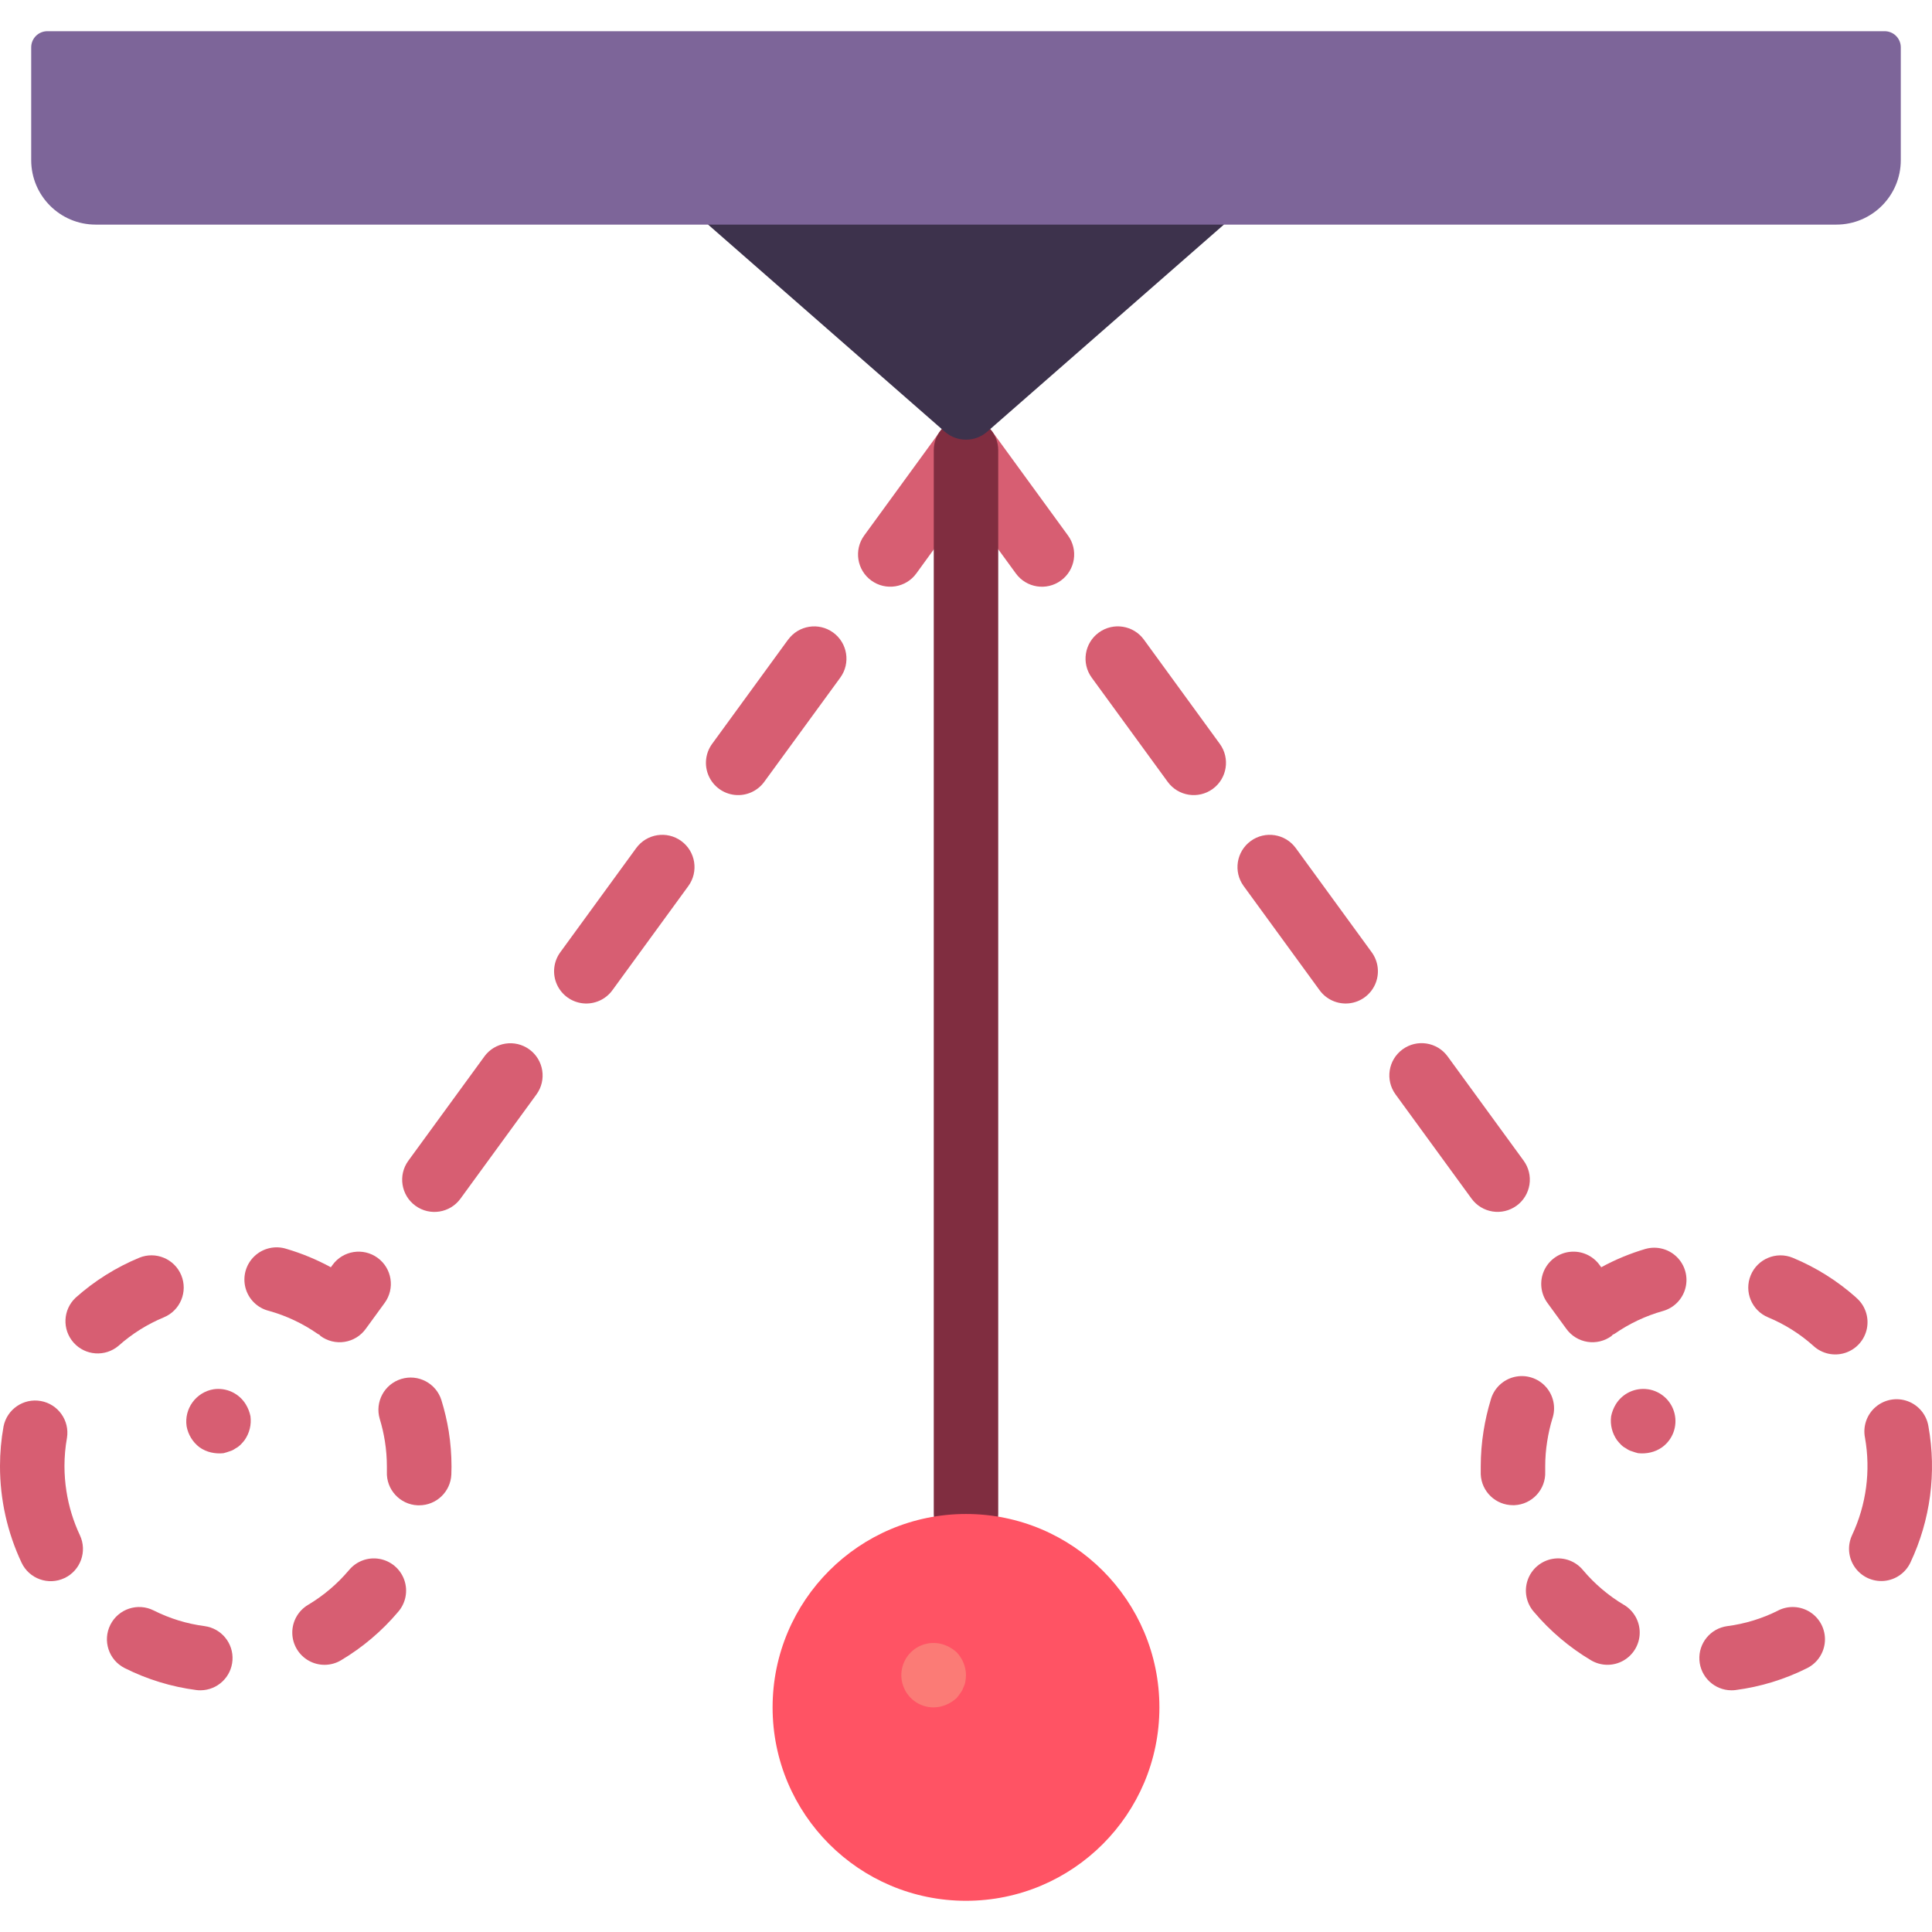 <?xml version="1.0" encoding="iso-8859-1"?>
<!-- Generator: Adobe Illustrator 19.0.0, SVG Export Plug-In . SVG Version: 6.00 Build 0)  -->
<svg version="1.1" id="Capa_1" xmlns="http://www.w3.org/2000/svg" xmlns:xlink="http://www.w3.org/1999/xlink" x="0px" y="0px"
	 viewBox="0 0 511.456 511.456" style="enable-background:new 0 0 511.456 511.456;" xml:space="preserve">
<g>
	<g>
		<path style="fill:#D75E72;" d="M168.422,224.513l-20.105,27.588c-1.794,2.465-2.137,5.7-0.899,8.486s3.868,4.701,6.899,5.022
			c3.032,0.321,6.005-0.999,7.799-3.464l20.105-27.58c2.776-3.81,1.937-9.149-1.873-11.925
			C176.537,219.864,171.198,220.703,168.422,224.513z"/>
		<path style="fill:#D75E72;" d="M208.623,169.336l-20.105,27.588c-1.796,2.465-2.14,5.7-0.903,8.488
			c1.237,2.788,3.867,4.703,6.899,5.026c3.032,0.323,6.007-0.997,7.802-3.462l20.13-27.588c2.776-3.813,1.935-9.154-1.877-11.93
			c-3.813-2.776-9.154-1.935-11.93,1.877H208.623z"/>
		<path style="fill:#D75E72;" d="M128.222,279.689L108.1,307.278c-2.774,3.81-1.933,9.148,1.877,11.921
			c3.81,2.773,9.148,1.933,11.921-1.877l20.113-27.588c2.774-3.81,1.933-9.148-1.877-11.921c-3.81-2.773-9.148-1.933-11.921,1.877
			H128.222z"/>
		<path style="fill:#D75E72;" d="M116.847,370.629c-1.415-4.455-6.15-6.943-10.621-5.58c-4.471,1.363-7.014,6.069-5.703,10.555
			c0.598,1.956,1.057,3.952,1.374,5.973c0.347,2.205,0.521,4.433,0.521,6.665v1.365c-0.202,4.708,3.45,8.689,8.158,8.892h0.375
			c4.573,0.004,8.337-3.597,8.533-8.166c0-0.7,0.043-1.399,0.043-2.099c-0.002-3.123-0.248-6.242-0.734-9.327
			C118.333,376.106,117.683,373.341,116.847,370.629z"/>
		<path style="fill:#D75E72;" d="M92.348,415.702c-3.068,3.63-6.719,6.725-10.803,9.156c-2.62,1.559-4.21,4.398-4.169,7.447
			s1.704,5.845,4.365,7.334c2.661,1.49,5.914,1.447,8.534-0.113c5.71-3.399,10.815-7.724,15.104-12.8
			c2.041-2.319,2.67-5.56,1.643-8.474c-1.026-2.914-3.548-5.045-6.591-5.573c-3.044-0.528-6.135,0.631-8.082,3.03V415.702z"/>
		<path style="fill:#D75E72;" d="M17.587,394.77c-0.345-2.21-0.519-4.444-0.521-6.682c0.004-2.501,0.227-4.996,0.666-7.458
			c0.729-4.588-2.345-8.915-6.917-9.738c-4.572-0.822-8.961,2.163-9.877,6.717c-0.623,3.458-0.937,6.965-0.939,10.479
			c-0.011,8.85,1.939,17.593,5.709,25.6c2.01,4.263,7.095,6.089,11.358,4.079c4.263-2.01,6.089-7.095,4.079-11.358
			C19.411,402.719,18.213,398.8,17.587,394.77z"/>
		<path style="fill:#D75E72;" d="M43.366,348.741c4.355-1.803,6.423-6.794,4.621-11.149s-6.794-6.423-11.149-4.621
			c-6.149,2.55-11.826,6.116-16.794,10.547c-3.392,3.162-3.638,8.455-0.553,11.918s8.37,3.828,11.902,0.823
			C34.935,353.1,38.983,350.558,43.366,348.741z"/>
		<path style="fill:#D75E72;" d="M54.187,430.482c-4.701-0.612-9.266-2.014-13.5-4.147c-4.213-2.121-9.348-0.424-11.469,3.789
			c-2.121,4.213-0.424,9.348,3.789,11.469c5.949,2.988,12.359,4.953,18.961,5.811c0.368,0.048,0.738,0.071,1.109,0.068
			c4.481-0.026,8.179-3.514,8.467-7.986c0.288-4.472-2.933-8.405-7.375-9.004H54.187z"/>
		<path style="fill:#D75E72;" d="M84.548,353.341c0.128,0.102,0.188,0.247,0.316,0.341c1.832,1.34,4.121,1.895,6.363,1.543
			c2.242-0.352,4.251-1.583,5.583-3.42l5.026-6.895c2.776-3.81,1.937-9.149-1.873-11.925c-3.81-2.776-9.149-1.937-11.925,1.873
			l-0.452,0.623c-3.719-2.029-7.644-3.657-11.708-4.855c-2.975-0.969-6.241-0.232-8.512,1.919c-2.271,2.152-3.182,5.374-2.375,8.396
			c0.807,3.022,3.204,5.361,6.245,6.094c4.573,1.283,8.9,3.322,12.8,6.033C84.207,353.204,84.386,353.247,84.548,353.341z"/>
		<path style="fill:#D75E72;" d="M56.533,367.779c-4.643,0.781-7.811,5.129-7.134,9.788c0.402,2.218,1.62,4.206,3.413,5.572
			c0.911,0.641,1.936,1.102,3.021,1.357c1.093,0.257,2.221,0.326,3.337,0.205c0.552-0.14,1.096-0.308,1.63-0.503
			c0.531-0.149,1.031-0.392,1.476-0.717c0.484-0.247,0.93-0.563,1.323-0.939c0.41-0.398,0.789-0.826,1.135-1.28
			c1.305-1.842,1.866-4.11,1.57-6.349c-0.227-1.1-0.639-2.153-1.22-3.115C63.303,368.859,59.933,367.275,56.533,367.779z"/>
		<path style="fill:#D75E72;" d="M401.468,319.199c1.837-1.332,3.068-3.341,3.42-5.583s-0.203-4.532-1.543-6.363l-20.113-27.588
			c-2.773-3.81-8.111-4.651-11.921-1.877c-3.81,2.773-4.651,8.111-1.877,11.921l20.113,27.588c1.332,1.837,3.342,3.068,5.583,3.42
			c2.242,0.352,4.532-0.203,6.363-1.543L401.468,319.199z"/>
		<path style="fill:#D75E72;" d="M343.032,224.513c-2.776-3.81-8.115-4.649-11.925-1.873c-3.81,2.776-4.649,8.115-1.873,11.925
			l20.105,27.58c1.794,2.465,4.767,3.785,7.799,3.464c3.032-0.321,5.662-2.236,6.899-5.022c1.238-2.786,0.895-6.021-0.899-8.486
			L343.032,224.513z"/>
		<path style="fill:#D75E72;" d="M302.831,169.336c-2.776-3.817-8.121-4.662-11.938-1.886c-3.817,2.776-4.662,8.121-1.886,11.938
			l20.113,27.588c2.776,3.81,8.115,4.649,11.925,1.873c3.81-2.776,4.649-8.115,1.873-11.925L302.831,169.336z"/>
		<path style="fill:#D75E72;" d="M262.63,114.168c-0.31-0.329-0.644-0.634-0.998-0.913c-0.258-0.342-0.543-0.661-0.853-0.956
			c-0.102-0.077-0.23-0.085-0.341-0.154c-0.517-0.311-1.067-0.566-1.638-0.759c-0.458-0.215-0.935-0.386-1.425-0.512
			c-1.079-0.08-2.163-0.08-3.243,0c-1.057,0.332-2.082,0.757-3.063,1.271c-0.111,0.068-0.239,0.077-0.341,0.154
			c-0.313,0.295-0.598,0.618-0.853,0.964c-0.357,0.274-0.691,0.576-0.998,0.905l-20.096,27.588
			c-2.776,3.81-1.937,9.149,1.873,11.925c3.81,2.776,9.149,1.937,11.925-1.873l13.15-18.108l13.201,18.116
			c2.776,3.81,8.115,4.649,11.925,1.873c3.81-2.776,4.649-8.115,1.873-11.925L262.63,114.168z"/>
		<path style="fill:#D75E72;" d="M491.409,343.527c-4.968-4.432-10.644-7.997-16.794-10.547c-4.355-1.803-9.346,0.266-11.149,4.621
			c-1.803,4.355,0.266,9.346,4.621,11.149c4.375,1.82,8.413,4.361,11.947,7.518c2.264,2.11,5.492,2.83,8.438,1.88
			c2.945-0.95,5.146-3.42,5.75-6.455c0.604-3.035-0.482-6.16-2.839-8.165H491.409z"/>
		<path style="fill:#D75E72;" d="M510.515,377.609c-0.485-3.052-2.582-5.603-5.482-6.67c-2.9-1.067-6.15-0.482-8.497,1.528
			c-2.347,2.01-3.423,5.132-2.814,8.162c1.542,8.728,0.35,17.72-3.413,25.745c-1.3,2.758-1.031,5.999,0.707,8.504
			c1.738,2.505,4.68,3.892,7.718,3.639s5.711-2.107,7.011-4.865C511.042,402.427,512.709,389.828,510.515,377.609z"/>
		<path style="fill:#D75E72;" d="M470.767,426.335c-4.237,2.134-8.804,3.536-13.508,4.147c-4.441,0.599-7.662,4.532-7.375,9.004
			c0.288,4.472,3.985,7.96,8.467,7.986c0.371,0.003,0.742-0.02,1.109-0.068c6.602-0.859,13.012-2.823,18.961-5.811
			c2.725-1.372,4.512-4.094,4.687-7.14c0.175-3.046-1.289-5.954-3.84-7.629c-2.551-1.674-5.801-1.861-8.527-0.489H470.767z"/>
		<path style="fill:#D75E72;" d="M409.062,389.59v-1.365c-0.001-2.235,0.176-4.466,0.529-6.673c0.312-2.02,0.765-4.016,1.357-5.973
			c1.007-2.949,0.326-6.212-1.775-8.512c-2.102-2.301-5.29-3.273-8.318-2.536c-3.028,0.737-5.413,3.065-6.223,6.074
			c-0.821,2.706-1.454,5.466-1.894,8.26c-0.493,3.087-0.741,6.209-0.742,9.335c0,0.7,0,1.399,0,2.099
			c0.197,4.569,3.96,8.171,8.533,8.166h0.375C405.606,398.262,409.255,394.292,409.062,389.59z"/>
		<path style="fill:#D75E72;" d="M429.909,424.859c-4.084-2.432-7.735-5.526-10.803-9.156c-1.947-2.398-5.038-3.557-8.082-3.03
			c-3.044,0.528-5.565,2.659-6.591,5.573c-1.026,2.914-0.398,6.155,1.643,8.474c4.289,5.076,9.394,9.401,15.104,12.8
			c2.62,1.559,5.874,1.602,8.534,0.113c2.661-1.49,4.324-4.285,4.365-7.334c0.04-3.049-1.549-5.888-4.169-7.447V424.859z"/>
		<path style="fill:#D75E72;" d="M435.601,330.625c-4.064,1.199-7.988,2.826-11.708,4.855l-0.452-0.623
			c-1.796-2.465-4.77-3.784-7.802-3.462c-3.032,0.323-5.662,2.239-6.899,5.026c-1.237,2.788-0.892,6.023,0.903,8.488l5.026,6.895
			c1.332,1.837,3.342,3.068,5.583,3.42c2.242,0.352,4.532-0.203,6.363-1.543c0.128-0.094,0.188-0.239,0.316-0.341
			c0.128-0.102,0.341-0.137,0.503-0.247c3.9-2.711,8.227-4.75,12.8-6.033c2.936-0.825,5.209-3.153,5.962-6.108
			c0.754-2.955-0.126-6.087-2.308-8.218c-2.182-2.13-5.335-2.934-8.271-2.11H435.601z"/>
		<path style="fill:#D75E72;" d="M436.258,367.779c-3.394-0.497-6.755,1.086-8.533,4.019c-0.578,0.962-0.988,2.015-1.212,3.115
			c-0.299,2.237,0.259,4.505,1.562,6.349c0.349,0.454,0.731,0.882,1.143,1.28c0.391,0.377,0.837,0.694,1.323,0.939
			c0.444,0.328,0.944,0.571,1.476,0.717c0.534,0.197,1.078,0.365,1.63,0.503c1.113,0.121,2.238,0.052,3.328-0.205
			c1.085-0.253,2.111-0.714,3.021-1.357c2.813-2.025,4.121-5.551,3.31-8.921c-0.811-3.37-3.579-5.915-7.005-6.439H436.258z"/>
	</g>
	<path style="fill:#802D40;" d="M255.727,110.661c-4.713,0-8.533,3.821-8.533,8.533v281.6c0,4.713,3.82,8.533,8.533,8.533
		s8.533-3.82,8.533-8.533v-281.6C264.26,114.482,260.44,110.661,255.727,110.661z"/>
	<path style="fill:#3D324C;" d="M187.46,42.395v17.067l62.643,54.818c3.219,2.82,8.028,2.82,11.247,0l62.643-54.818V42.395H187.46z"
		/>
	<path style="fill:#7D6599;" d="M12.527,8.261h486.4c2.356,0,4.267,1.91,4.267,4.267v29.867c0,9.426-7.641,17.067-17.067,17.067
		h-460.8c-9.426,0-17.067-7.641-17.067-17.067V12.528C8.26,10.171,10.171,8.261,12.527,8.261z"/>
	<circle style="fill:#FF5364;" cx="255.727" cy="451.995" r="51.2"/>
	<path style="fill:#FB7B76;" d="M247.194,451.995c-3.467,0.02-6.601-2.059-7.931-5.261c-1.329-3.202-0.59-6.89,1.872-9.331
		c2.454-2.421,6.124-3.128,9.301-1.792c1.034,0.433,1.986,1.039,2.816,1.792c1.558,1.636,2.442,3.8,2.475,6.059
		c-0.015,0.572-0.072,1.143-0.171,1.707c-0.093,0.535-0.265,1.052-0.512,1.536c-0.17,0.524-0.43,1.015-0.768,1.451
		c-0.341,0.512-0.683,0.939-1.024,1.365c-0.83,0.753-1.782,1.359-2.816,1.792C249.41,451.749,248.309,451.981,247.194,451.995z"/>
</g>
<g>
</g>
<g>
</g>
<g>
</g>
<g>
</g>
<g>
</g>
<g>
</g>
<g>
</g>
<g>
</g>
<g>
</g>
<g>
</g>
<g>
</g>
<g>
</g>
<g>
</g>
<g>
</g>
<g>
</g>
</svg>
